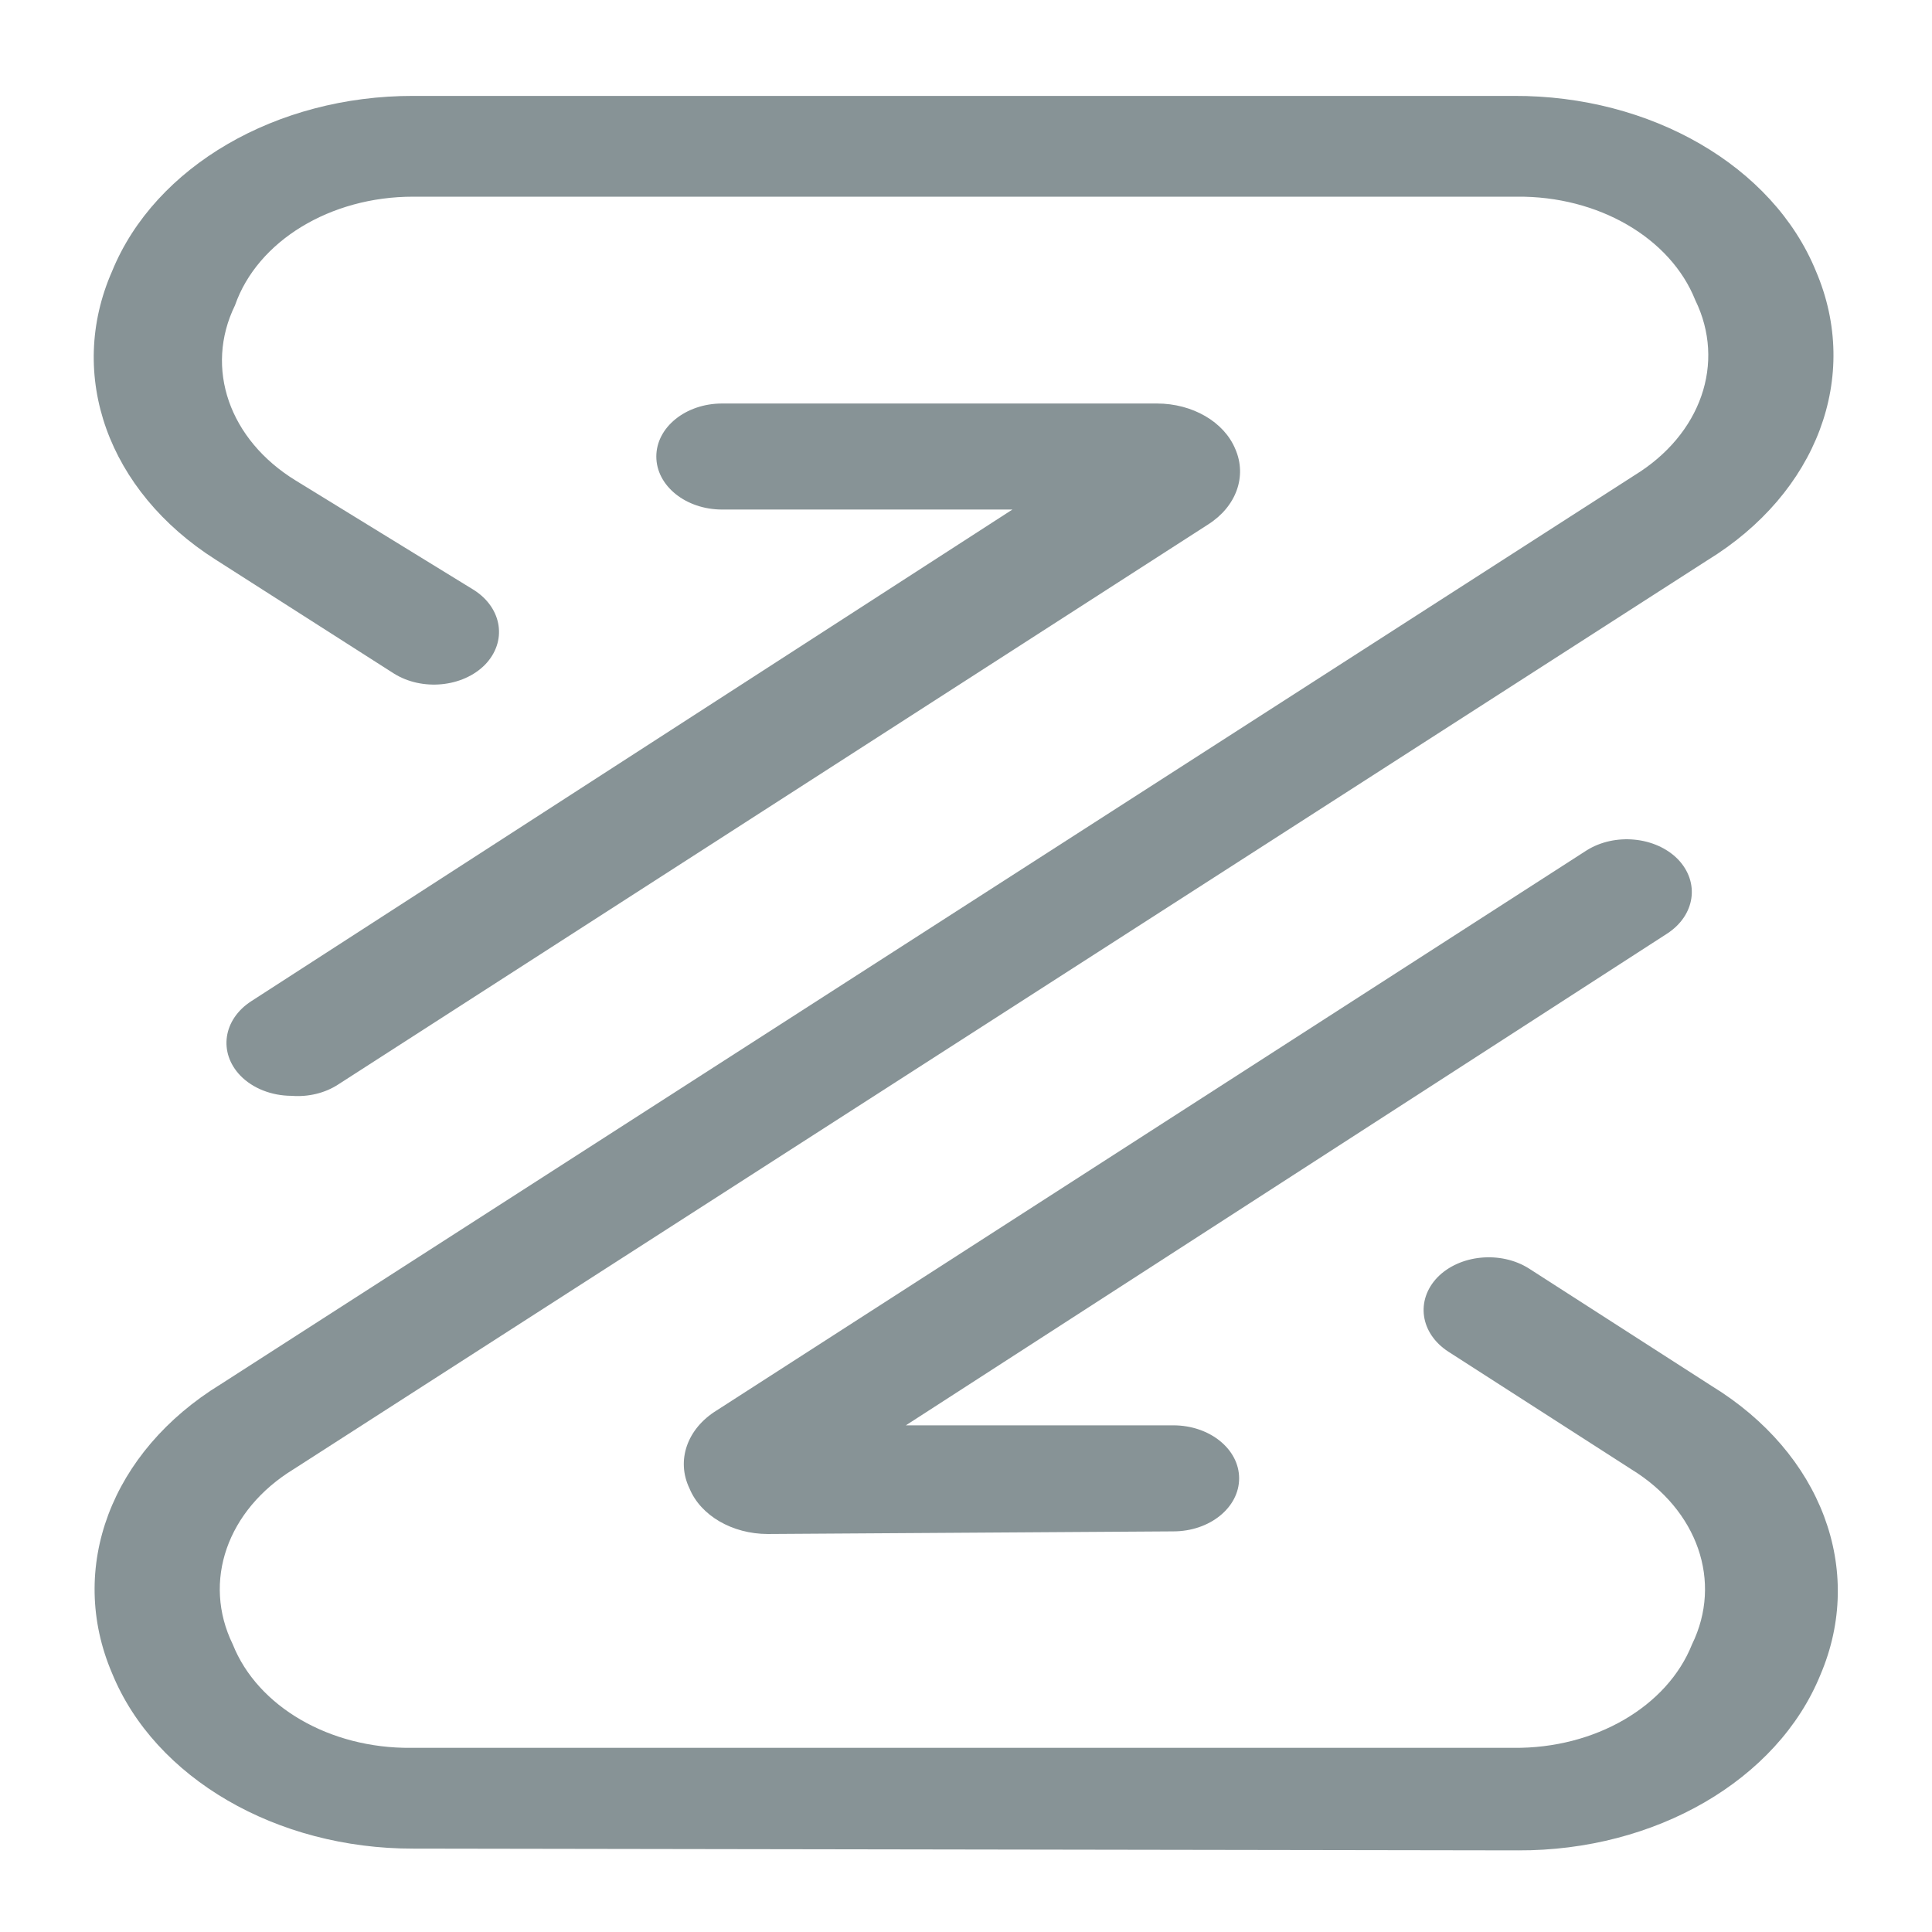 <?xml version="1.0" encoding="UTF-8" standalone="no"?>
<!-- Created with Inkscape (http://www.inkscape.org/) -->

<svg
   xmlns:dc="http://purl.org/dc/elements/1.1/"
   xmlns:cc="http://creativecommons.org/ns#"
   xmlns:rdf="http://www.w3.org/1999/02/22-rdf-syntax-ns#"
   xmlns:svg="http://www.w3.org/2000/svg"
   xmlns="http://www.w3.org/2000/svg"
   xmlns:sodipodi="http://sodipodi.sourceforge.net/DTD/sodipodi-0.dtd"
   xmlns:inkscape="http://www.inkscape.org/namespaces/inkscape"
   width="50"
   height="50"
   viewBox="0 0 50 50"
   id="svg4508"
   version="1.1"
   inkscape:version="0.91 r13725"
   sodipodi:docname="Zenegy-Logo-Grey.svg">
  <defs
     id="defs4510" />
  <sodipodi:namedview
     id="base"
     pagecolor="#ffffff"
     bordercolor="#666666"
     borderopacity="1.0"
     inkscape:pageopacity="0.0"
     inkscape:pageshadow="2"
     inkscape:zoom="7.9195959"
     inkscape:cx="25.678786"
     inkscape:cy="44.449991"
     inkscape:document-units="px"
     inkscape:current-layer="layer1"
     showgrid="false"
     units="px"
     inkscape:window-width="1920"
     inkscape:window-height="1017"
     inkscape:window-x="-8"
     inkscape:window-y="-8"
     inkscape:window-maximized="1" />
  <g
     inkscape:label="Layer 1"
     inkscape:groupmode="layer"
     id="layer1"
     transform="translate(0,-1002.362)">
    <g
       transform="matrix(0.067,0,0,0.054,-2.401,999.012)"
       id="g4491">
      <path
         inkscape:connector-curvature="0"
         id="path4214"
         style="fill:#879396;fill-opacity:1;fill-rule:nonzero;stroke:none"
         d="m 195.48,948 c -52.866,0.109 -99.808,-33.785 -116.34,-84 -17.406,-50.421 -0.467,-106.323 42,-138.6 l 546,-435.54 c 25.767,-19.572 35.377,-53.892 23.52,-84 -9.589,-29.852 -37.527,-49.955 -68.88,-49.56 l -426.3,0 c -32.046,-0.064 -60.209,21.23 -68.88,52.08 -11.858,30.108 -2.248,64.428 23.52,84 l 68.88,52.5 c 10.914,8.757 12.784,24.65 4.2,35.7 -8.605,10.862 -24.365,12.738 -35.28,4.2 l -68.88,-54.6 C 77.52,297.418 61.475,241.852 79.14,192 95.672,141.786 142.614,107.892 195.48,108 l 425.04,0 c 53.021,-0.29 100.178,33.638 116.76,84 17.405,50.422 0.466,106.321 -42,138.6 l -546,435.54 c -25.768,19.572 -35.378,53.894 -23.52,84 9.588,29.854 37.529,49.955 68.88,49.56 l 425.88,0 c 31.353,0.395 59.291,-19.706 68.88,-49.56 11.857,-30.106 2.247,-64.428 -23.52,-84 l -70.56,-56.28 c -10.916,-8.757 -12.785,-24.65 -4.2,-35.7 8.606,-10.861 24.364,-12.739 35.28,-4.2 l 70.56,56.28 c 42.466,32.277 59.405,88.179 42,138.6 -16.582,50.362 -63.739,84.29 -116.76,84 L 195.48,948 Z" />
      <path
         inkscape:connector-curvature="0"
         id="path4218"
         style="fill:#879396;fill-opacity:1;fill-rule:nonzero;stroke:none"
         d="m 148.44,587.22 c -7.712,-0.029 -14.985,-3.591 -19.74,-9.66 -8.584,-11.05 -6.714,-26.943 4.2,-35.7 l 294,-235.62 -112.14,0 c -14.033,0 -25.41,-11.377 -25.41,-25.41 0,-14.033 11.377,-25.41 25.41,-25.41 l 168,0 c 13.726,0.02 25.906,8.815 30.24,21.84 4.582,13.046 0.361,27.563 -10.5,36.12 l -336,268.38 c -5.064,4.129 -11.555,6.094 -18.06,5.46 z" />
      <path
         inkscape:connector-curvature="0"
         id="path4222"
         style="fill:#879396;fill-opacity:1;fill-rule:nonzero;stroke:none"
         d="m 332.4,797.22 c -13.728,-0.021 -25.905,-8.816 -30.24,-21.84 -5.201,-13.411 -0.922,-28.64 10.5,-37.38 l 336,-268.38 c 10.916,-8.538 26.674,-6.662 35.28,4.2 8.585,11.05 6.716,26.943 -4.2,35.7 l -294,235.62 103.32,0 c 14.032,0 25.41,11.378 25.41,25.41 0,14.032 -11.378,25.41 -25.41,25.41 L 332.4,797.22 Z" />
    </g>
  </g>
</svg>

